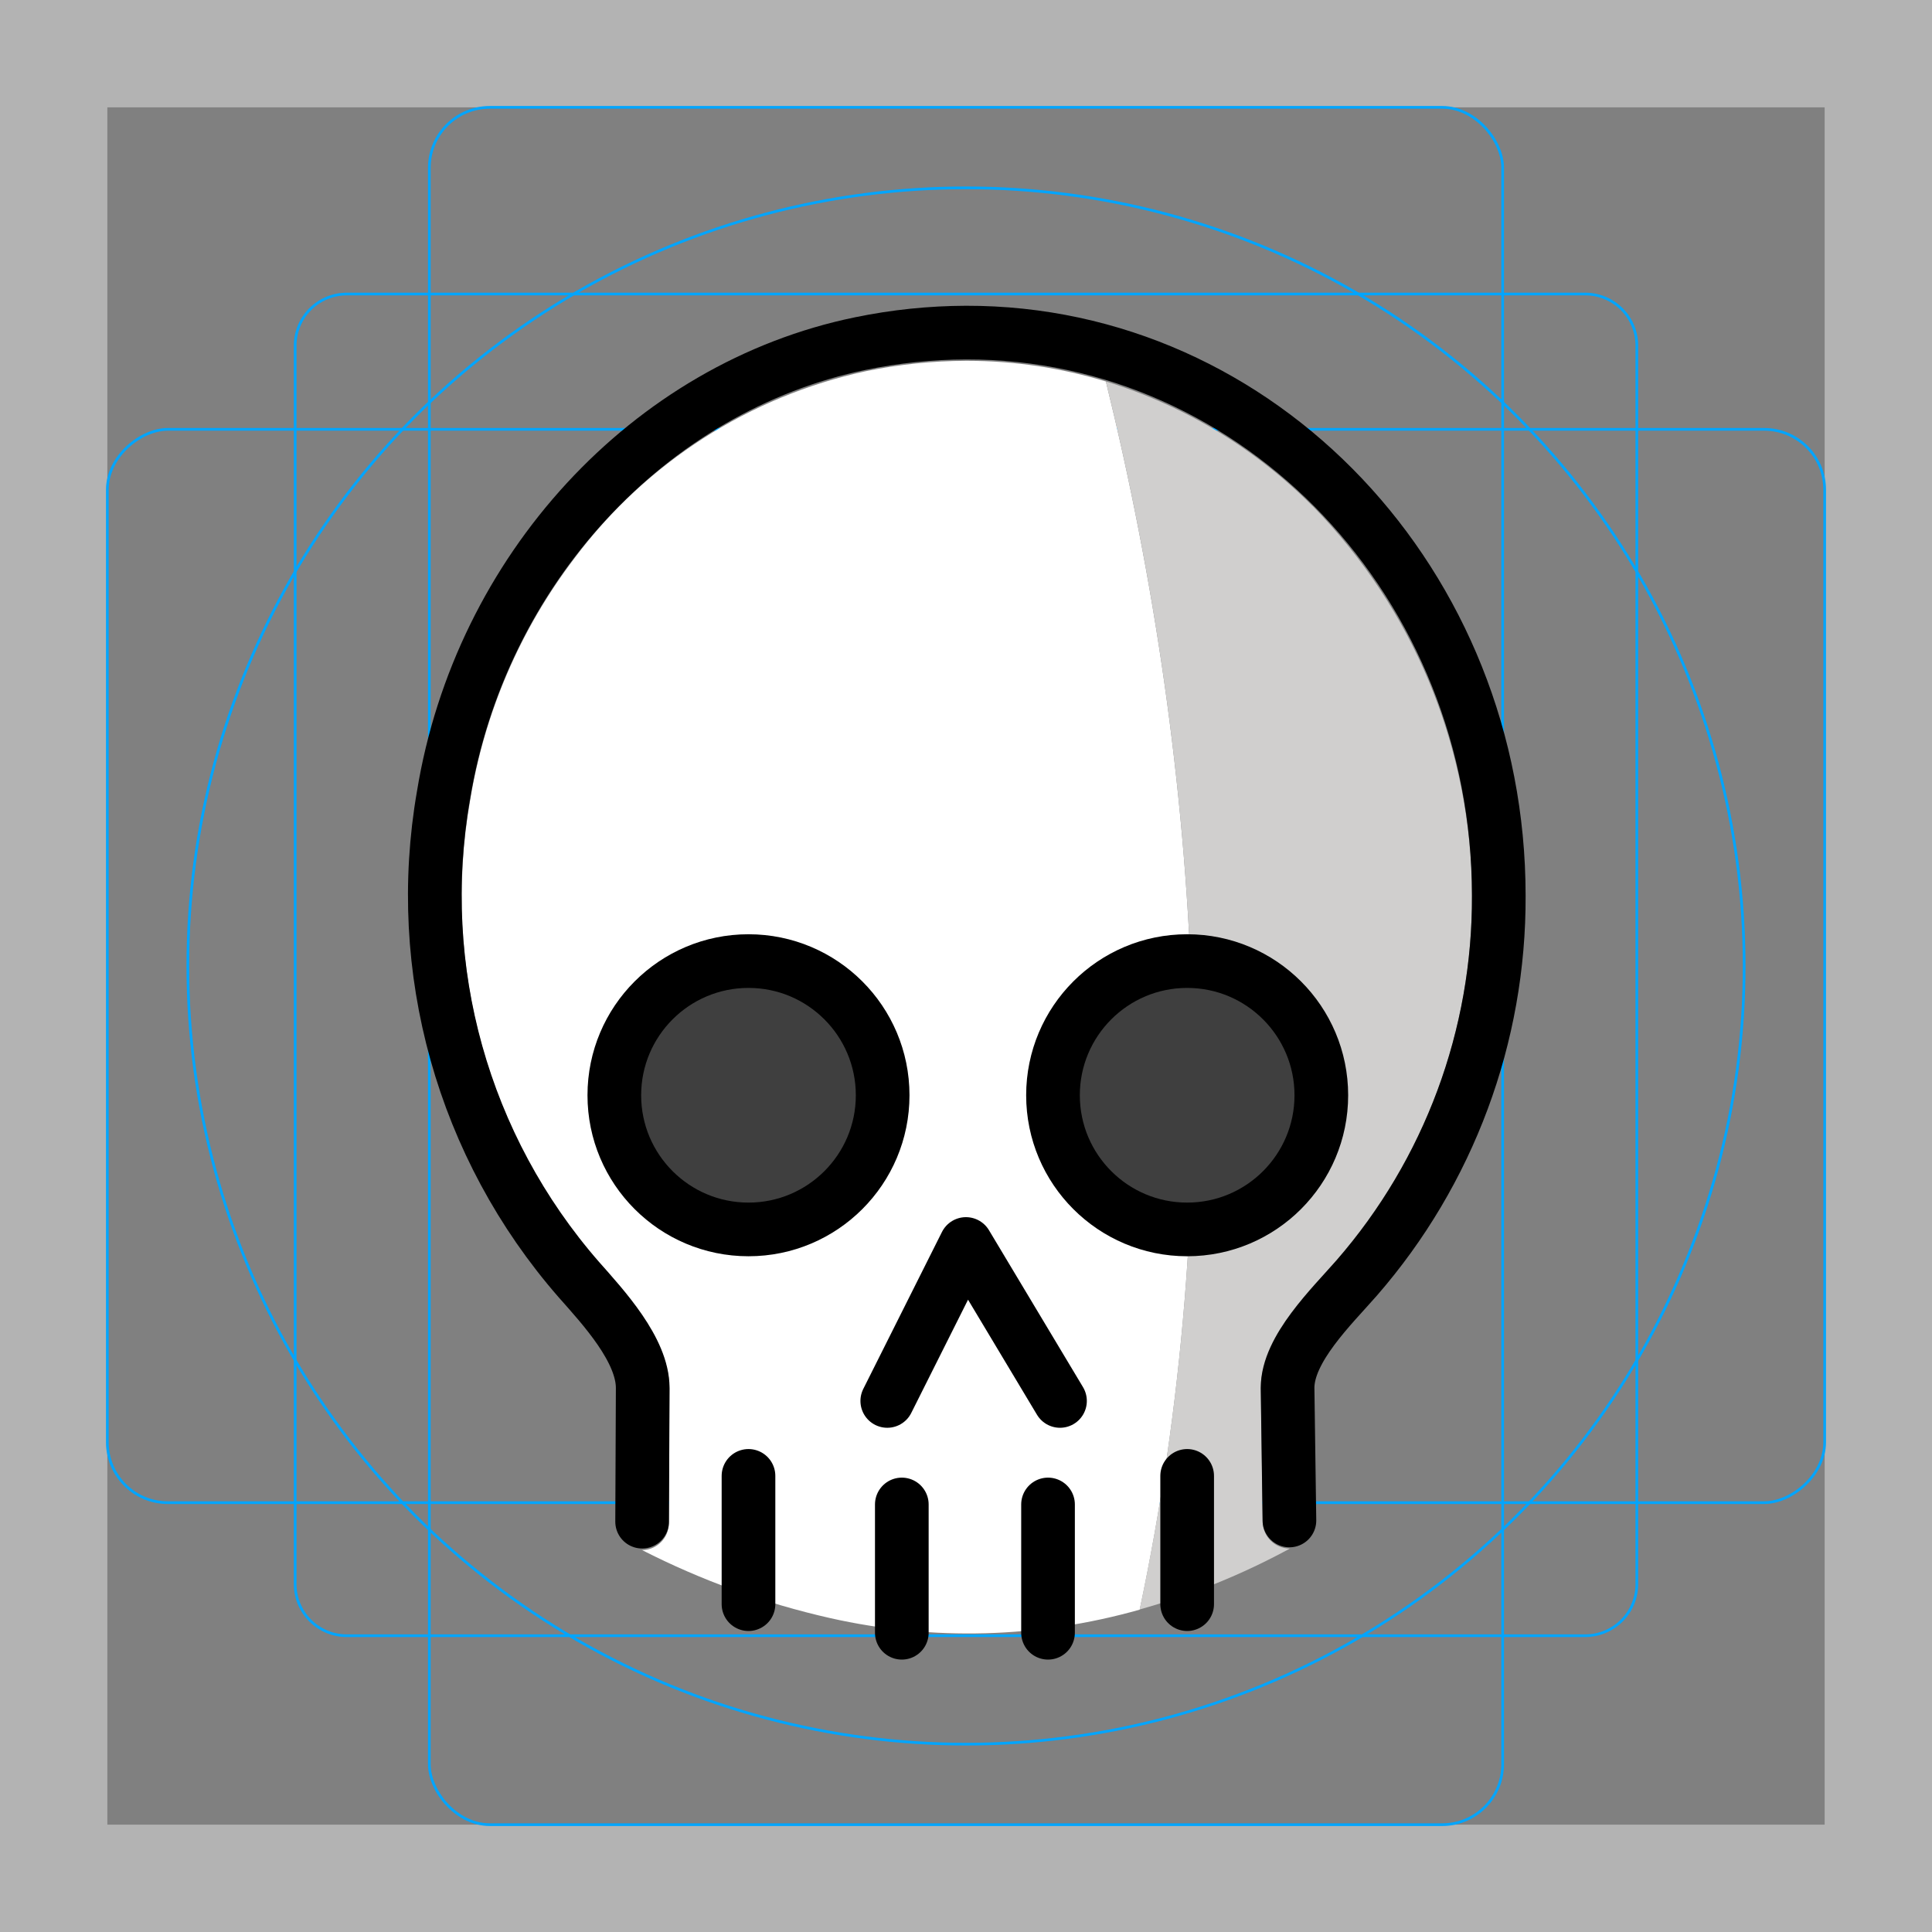 <svg id="emoji" xmlns="http://www.w3.org/2000/svg" viewBox="0 0 72 72">
  <rect x="0" y="0" width="72" height="72" fill="#808080" stroke="none"/>
  <g id="grid">
    <path d="M68,4V68H4V4H68m4-4H0V72H72V0Z" fill="#b3b3b3"></path>
    <path d="M12.923,10.958H59.077A1.923,1.923,0,0,1,61,12.881V59.035a1.923,1.923,0,0,1-1.923,1.923H12.923A1.923,1.923,0,0,1,11,59.035V12.881A1.923,1.923,0,0,1,12.923,10.958Z" fill="none" stroke="#00a5ff" stroke-miterlimit="10" stroke-width="0.1"></path>
    <rect x="16" y="4" width="40" height="64" rx="2.254" fill="none" stroke="#00a5ff" stroke-miterlimit="10" stroke-width="0.1"></rect>
    <rect x="16" y="4" width="40" height="64" rx="2.254" transform="translate(72) rotate(90)" fill="none" stroke="#00a5ff" stroke-miterlimit="10" stroke-width="0.1"></rect>
    <circle cx="36" cy="36" r="29" fill="none" stroke="#00a5ff" stroke-miterlimit="10" stroke-width="0.1"></circle>
  </g>
  <g id="color">
    <path fill="#FFFFFF" d="M41.213,14.216c-1.678-0.51-3.423-0.769-5.177-0.77h-0.036c-1.252,0.004-2.5,0.133-3.726,0.386
		c-4.341,0.935-8.198,3.408-10.859,6.964c-2.024,2.654-3.364,5.766-3.9,9.061c-1.076,6.169,0.687,12.495,4.8,17.218
		l0.133,0.149c1.055,1.19,2.5,2.82,2.5,4.554l-0.022,4.988c0,0.552-0.448,1-1,1l0,0c2.222,1.134,4.578,1.986,7.012,2.536
		c3.812,0.859,7.777,0.75,11.536-0.315C45.689,44.81,44.84,28.958,41.213,14.216z" stroke="none"></path>
    <path fill="#d0cfce" d="M48.919,18.863c-2.147-2.16-4.794-3.756-7.706-4.648c3.627,14.742,4.476,30.595,1.258,45.766
		c1.946-0.544,3.825-1.306,5.6-2.271c-0.55,0.002-1.001-0.436-1.014-0.986l-0.069-4.943c0-1.65,1.4-3.191,2.421-4.317
		c0.145-0.159,0.283-0.311,0.407-0.453c7.051-8.192,6.664-20.417-0.891-28.147L48.919,18.863z" stroke="none"></path>
    <path fill="#3F3F3F" d="M27.893,36.364c-2.485,0-4.5,2.015-4.5,4.5s2.015,4.5,4.5,4.5s4.5-2.015,4.5-4.5
		S30.379,36.364,27.893,36.364z" stroke="none"></path>
    <path fill="#3F3F3F" d="M44.241,36.364c-2.485,0-4.5,2.015-4.5,4.5s2.015,4.5,4.5,4.5s4.5-2.015,4.5-4.5
		S46.727,36.364,44.241,36.364z" stroke="none"></path>
  </g>
  <g id="hair">
  </g>
  <g id="skin">
  </g>
  <g id="skin-shadow">
  </g>
  <g id="line">
    <path fill="none" stroke="#000000" stroke-width="2" stroke-linecap="round" stroke-linejoin="round" d="M48.053,56.664
		l-0.069-4.944c0-1.45,1.649-3.035,2.58-4.1c3.434-3.947,5.315-9.01,5.291-14.242c0-11.6-8.894-21.006-19.856-20.983
		c-1.318,0.004-2.633,0.141-3.924,0.407c-7.89,1.618-14.177,8.457-15.548,16.842c-1.127,6.466,0.726,13.096,5.043,18.041
		c0.917,1.037,2.382,2.62,2.382,4.04l-0.022,4.983"></path>
    <line fill="none" stroke="#000000" stroke-width="2" stroke-linecap="round" stroke-linejoin="round" x1="27.894" y1="55.002" x2="27.894" y2="59.782"></line>
    <line fill="none" stroke="#000000" stroke-width="2" stroke-linecap="round" stroke-linejoin="round" x1="33.608" y1="56.067" x2="33.608" y2="60.848"></line>
    <line fill="none" stroke="#000000" stroke-width="2" stroke-linecap="round" stroke-linejoin="round" x1="44.242" y1="55.002" x2="44.242" y2="59.782"></line>
    <line fill="none" stroke="#000000" stroke-width="2" stroke-linecap="round" stroke-linejoin="round" x1="39.057" y1="56.067" x2="39.057" y2="60.848"></line>
    <polyline fill="none" stroke="#000000" stroke-width="2" stroke-linecap="round" stroke-linejoin="round" points="33.066,52.209 
		35.998,46.36 39.503,52.209 	"></polyline>
    <circle fill="none" stroke="#000000" stroke-width="2" stroke-miterlimit="10" cx="27.894" cy="40.817" r="5"></circle>
    <circle fill="none" stroke="#000000" stroke-width="2" stroke-miterlimit="10" cx="44.242" cy="40.817" r="5"></circle>
  </g>
</svg>